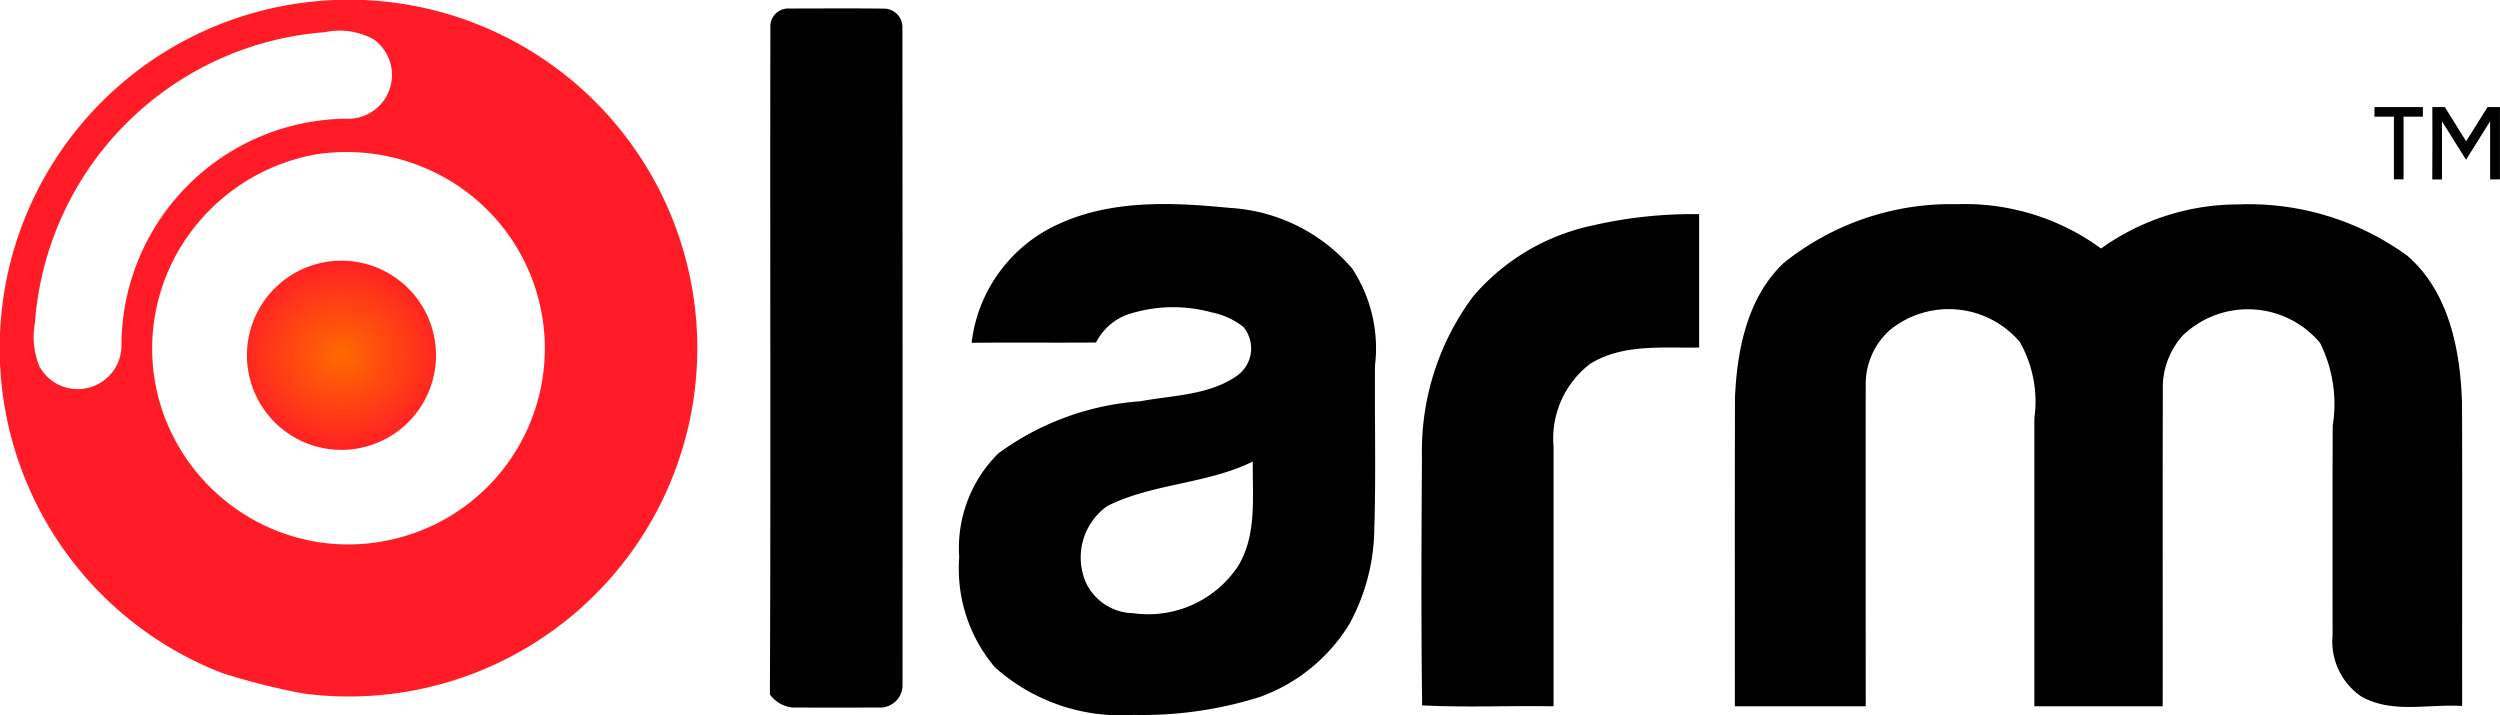 <svg id="Olarm_Logo" data-name="Olarm Logo" xmlns="http://www.w3.org/2000/svg" xmlns:xlink="http://www.w3.org/1999/xlink" width="109.56" height="31.339" viewBox="0 0 109.56 31.339">
  <defs>
    <linearGradient id="linear-gradient" x1="0.22" y1="0.5" x2="0" y2="0.5" gradientUnits="objectBoundingBox">
      <stop offset="0" stop-color="#ff1c26"/>
      <stop offset="1" stop-color="#ff1c26"/>
    </linearGradient>
    <radialGradient id="radial-gradient" cx="0.5" cy="0.5" r="0.589" gradientTransform="matrix(1, 0, 0, 0.903, 0, 0.048)" gradientUnits="objectBoundingBox">
      <stop offset="0" stop-color="#ff6a00"/>
      <stop offset="1" stop-color="#ff1c26"/>
    </radialGradient>
  </defs>
  <path id="Path_1405" data-name="Path 1405" d="M276.642,316.156a15.268,15.268,0,1,1-.226,30.3,30.332,30.332,0,0,1-3.533-.89,15.267,15.267,0,0,1,3.758-29.409Zm.728,1.319A13.789,13.789,0,0,0,264.662,330.2a3.47,3.47,0,0,0,.191,1.915,1.916,1.916,0,0,0,3.6-.954,9.955,9.955,0,0,1,9.831-9.894,1.919,1.919,0,0,0,1.22-3.478A3.1,3.1,0,0,0,277.37,317.475Zm-.436,5.362a8.761,8.761,0,0,0-5.821,3.947,8.561,8.561,0,0,0-.87,7.277,8.68,8.68,0,0,0,4.136,4.86,8.529,8.529,0,0,0,6.2.719,8.579,8.579,0,0,0,1.528-16.055A8.8,8.8,0,0,0,276.934,322.837Z" transform="translate(-263.13 -316.065)" fill="url(#linear-gradient)"/>
  <path id="Path_1406" data-name="Path 1406" d="M480.05,319.281a.785.785,0,0,1,.824-.852c1.4,0,2.8-.014,4.2.006a.811.811,0,0,1,.762.84q.012,14.409.006,28.818a.986.986,0,0,1-1.07.969q-1.871.009-3.743,0a1.389,1.389,0,0,1-1-.572C480.072,338.753,480.03,329.018,480.05,319.281Z" transform="translate(-446.289 -318.056)"/>
  <path id="Path_1407" data-name="Path 1407" d="M932.061,346.214q1.059,0,2.12,0v.423c-.283,0-.566,0-.846,0,0,.915,0,1.831,0,2.746h-.423q0-1.374,0-2.746c-.286,0-.571,0-.852,0C932.06,346.531,932.06,346.319,932.061,346.214Z" transform="translate(-828.001 -341.523)"/>
  <path id="Path_1408" data-name="Path 1408" d="M948.36,346.212h.546c.311.5.625,1,.935,1.5.313-.5.622-1,.938-1.5.179,0,.361,0,.544,0,0,1.058,0,2.114,0,3.172h-.431c0-.849,0-1.7,0-2.548-.355.562-.7,1.126-1.056,1.685q-.523-.845-1.053-1.683,0,1.272,0,2.547c-.145,0-.286,0-.426,0C948.366,348.324,948.363,347.268,948.36,346.212Z" transform="translate(-841.765 -341.521)"/>
  <g id="Group_52" data-name="Group 52" transform="translate(42.037 8.942)">
    <path id="Path_1409" data-name="Path 1409" d="M537.734,374.417c2.329-1.064,4.967-.944,7.453-.7a7.658,7.658,0,0,1,5.384,2.652,6.351,6.351,0,0,1,1.006,4.253c-.02,2.385.044,4.769-.03,7.153a8.883,8.883,0,0,1-1.087,4.171,7.617,7.617,0,0,1-3.937,3.208,17.149,17.149,0,0,1-5.521.784,8.272,8.272,0,0,1-6.084-2.089,6.682,6.682,0,0,1-1.562-4.819,5.843,5.843,0,0,1,1.707-4.547,11.945,11.945,0,0,1,6.24-2.291c1.423-.266,2.985-.255,4.219-1.112a1.467,1.467,0,0,0,.28-2.151,3.3,3.3,0,0,0-1.385-.632,6.357,6.357,0,0,0-3.758.121,2.54,2.54,0,0,0-1.308,1.2c-1.817.017-3.635-.009-5.452.014A6.546,6.546,0,0,1,537.734,374.417Zm2.119,12.362a2.761,2.761,0,0,0-.919,3.415,2.34,2.34,0,0,0,2.044,1.286,4.722,4.722,0,0,0,4.608-2.077c.824-1.375.615-3.04.636-4.569C544.209,385.826,541.863,385.782,539.853,386.779Z" transform="translate(-533.356 -373.55)"/>
  </g>
  <path id="Path_1410" data-name="Path 1410" d="M753.994,376.167a11.716,11.716,0,0,1,7.6-2.578,10.113,10.113,0,0,1,6.31,1.943,10.306,10.306,0,0,1,6-1.932,11.825,11.825,0,0,1,7.419,2.246c1.85,1.6,2.34,4.2,2.4,6.523.016,4.4,0,8.808.006,13.212-1.475-.1-3.083.353-4.438-.428a2.928,2.928,0,0,1-1.241-2.682c0-3.057-.008-6.115.006-9.172a6.009,6.009,0,0,0-.554-3.629,4.125,4.125,0,0,0-6.012-.333,3.419,3.419,0,0,0-.879,2.4c-.014,4.619,0,9.237-.006,13.856h-5.625v-12.61a5.313,5.313,0,0,0-.635-3.354,4.089,4.089,0,0,0-5.7-.521,3.176,3.176,0,0,0-1.055,2.313c-.008,4.723,0,9.447,0,14.172h-5.734c0-4.517-.008-9.033.006-13.549C751.953,379.951,752.411,377.667,753.994,376.167Z" transform="translate(-675.827 -364.641)"/>
  <path id="Path_1411" data-name="Path 1411" d="M671.035,376.9a19.525,19.525,0,0,1,4.724-.509v5.846c-1.6.028-3.355-.174-4.78.717a4.119,4.119,0,0,0-1.6,3.634q0,5.686,0,11.371c-1.92-.034-3.841.059-5.759-.042-.047-3.618-.033-7.238-.008-10.857a11.346,11.346,0,0,1,2.24-7.061A9.429,9.429,0,0,1,671.035,376.9Z" transform="translate(-601.296 -367.006)"/>
  <path id="Path_1412" data-name="Path 1412" d="M335.642,389.711a4.145,4.145,0,1,1-.456,7.8,4.147,4.147,0,0,1,.456-7.8Z" transform="translate(-321.834 -378.122)" fill="url(#radial-gradient)"/>
</svg>
